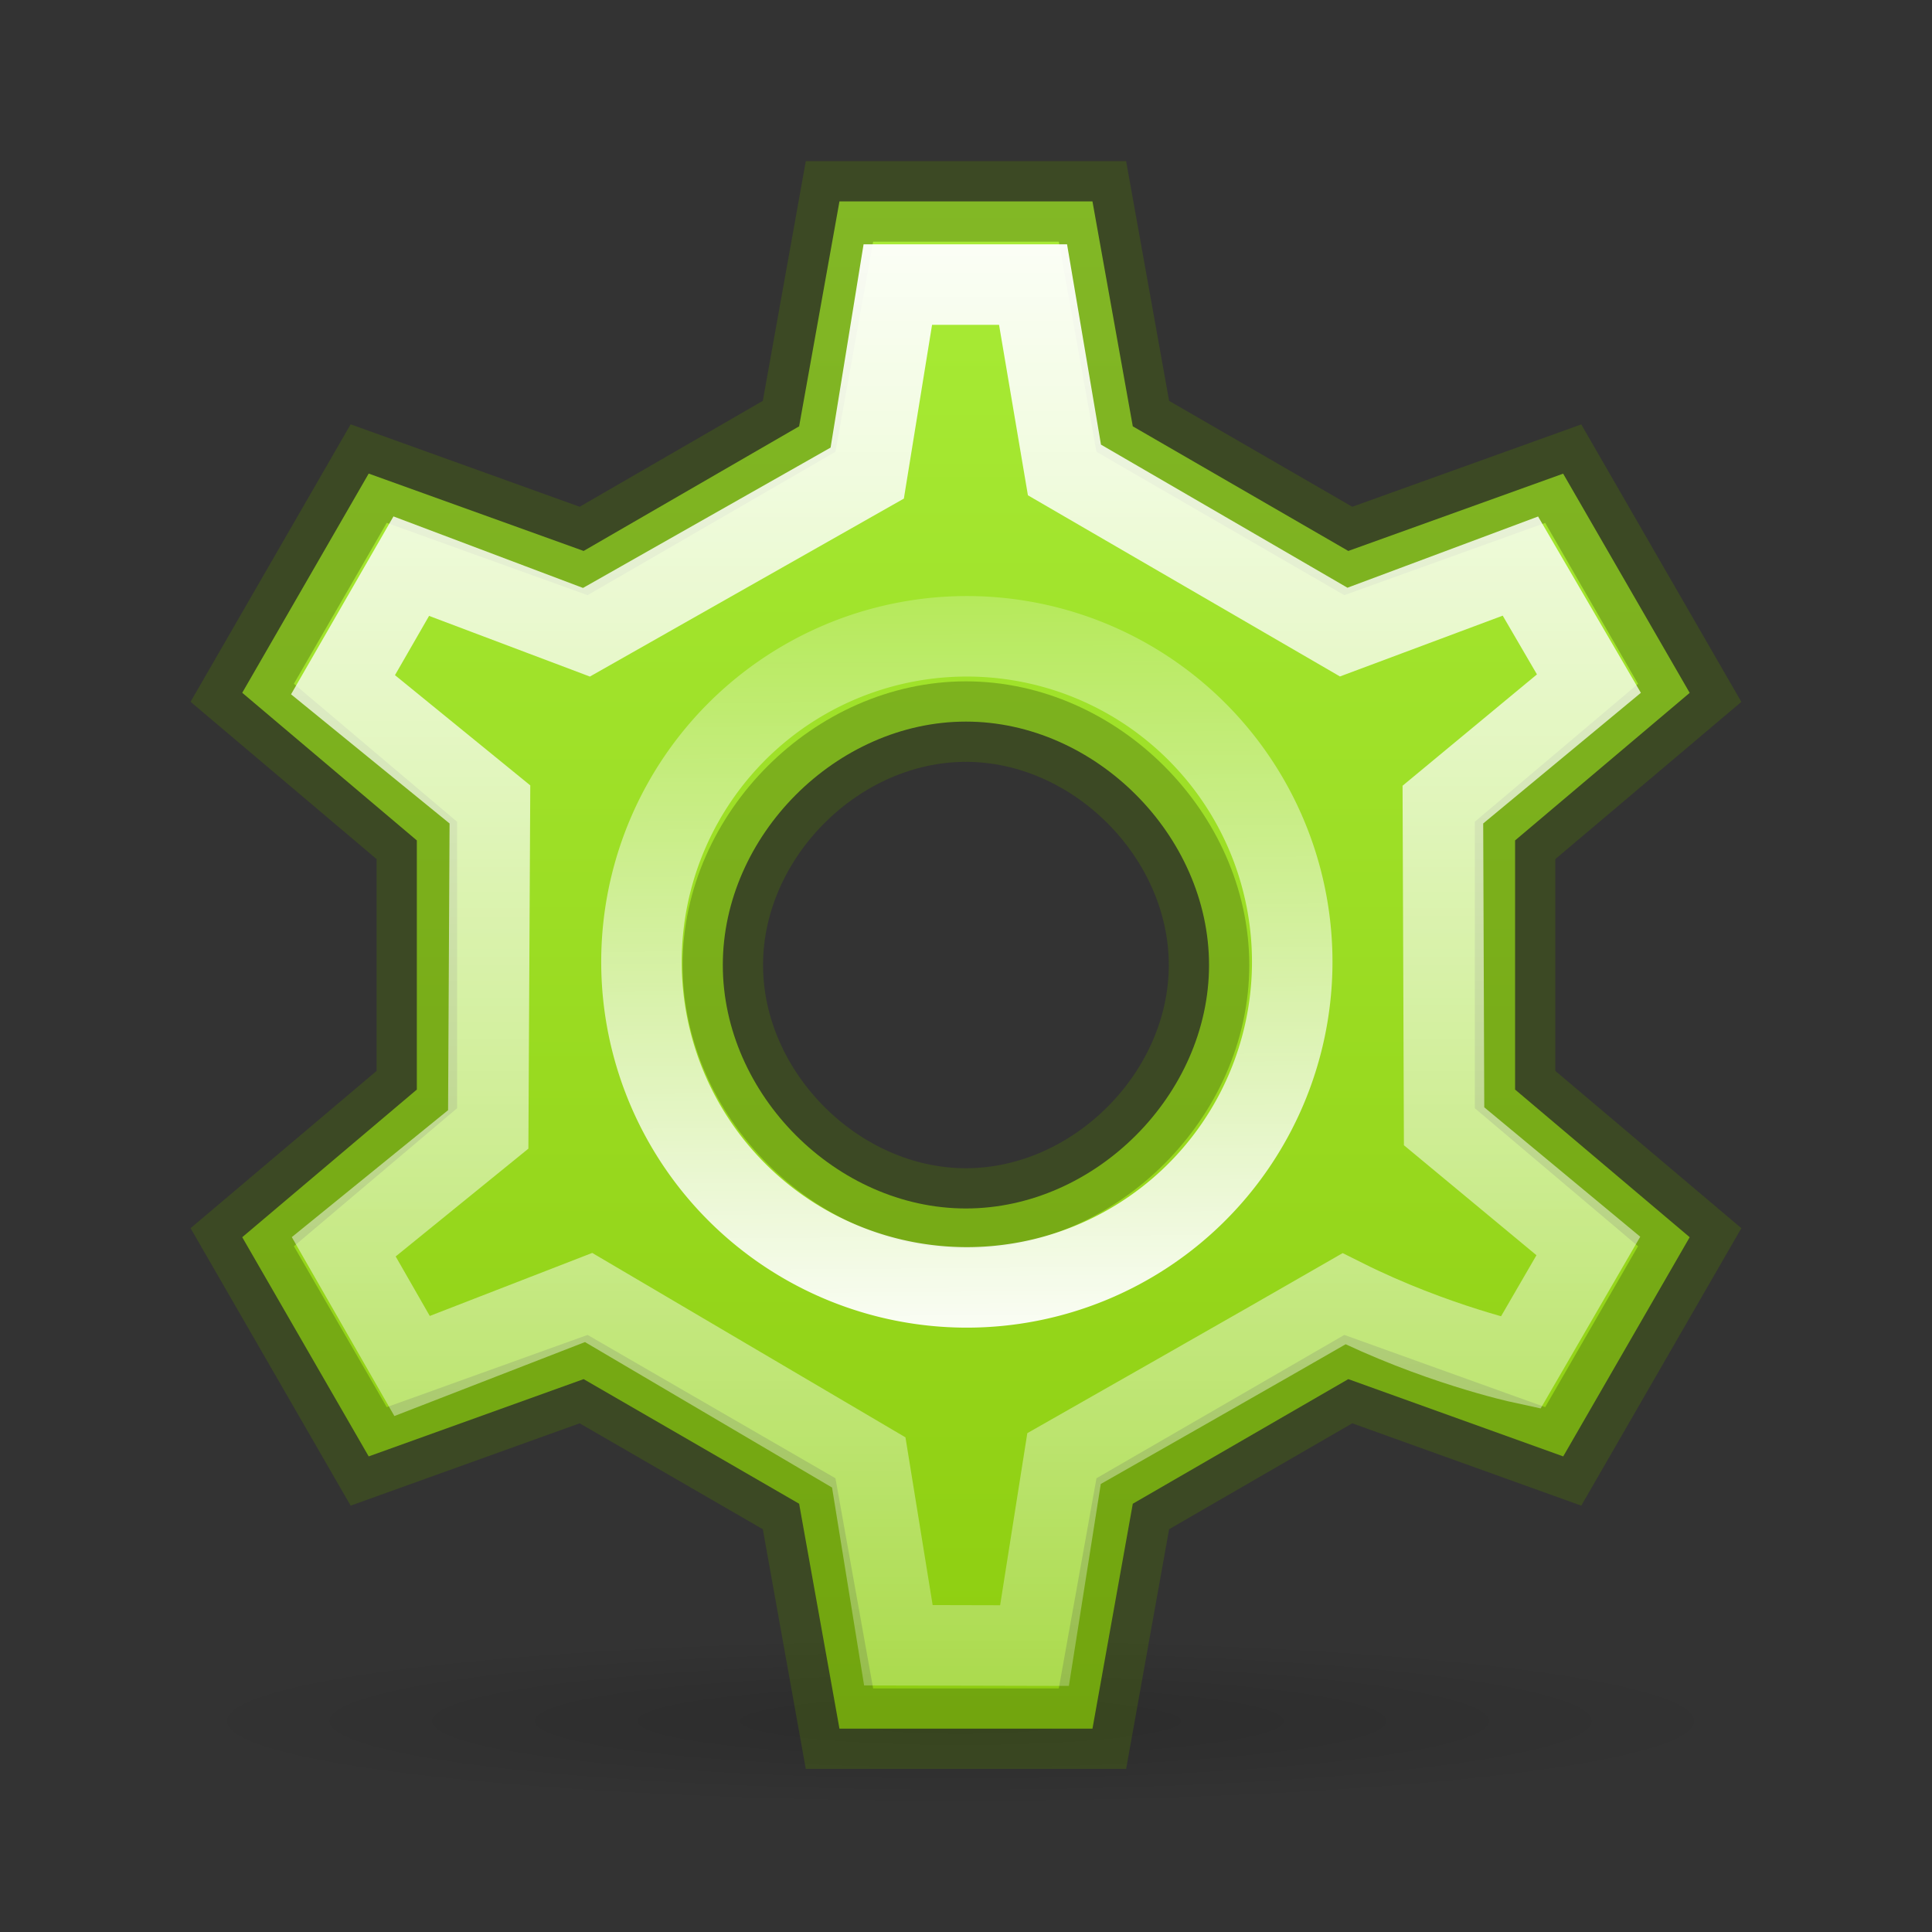 <svg xmlns="http://www.w3.org/2000/svg" xmlns:xlink="http://www.w3.org/1999/xlink" id="svg7107" width="24" height="24" version="1.1"><rect width="100%" height="100%" fill="#333333" stroke="none"/><defs id="defs7109"><linearGradient id="linearGradient3210" x1="16" x2="16" y1="32.593" y2="1.136" gradientTransform="matrix(0.758,0,0,0.759,-0.125,-0.913)" gradientUnits="userSpaceOnUse"><stop id="stop4171" offset="0" stop-color="#8ac90a"/><stop id="stop4173" offset="1" stop-color="#acf03c"/></linearGradient><radialGradient id="radialGradient3212" cx="-4.029" cy="93.468" r="35.338" gradientTransform="matrix(0.276,0,0,0.03,13.045,18.575)" gradientUnits="userSpaceOnUse"><stop id="stop3813" offset="0" stop-color="#000"/><stop id="stop3815" offset="1" stop-color="#000" stop-opacity="0"/></radialGradient><linearGradient id="linearGradient3808" x1="12.1" x2="12.103" y1="1.818" y2="22.462" gradientUnits="userSpaceOnUse"><stop id="stop3804" offset="0" stop-color="#FFF"/><stop id="stop3806" offset="1" stop-color="#FFF" stop-opacity=".2"/></linearGradient><linearGradient id="linearGradient3816" x1="12.045" x2="11.975" y1="17.095" y2="7.129" gradientUnits="userSpaceOnUse"><stop id="stop3812" offset="0" stop-color="#FFF"/><stop id="stop3814" offset="1" stop-color="#FFF" stop-opacity=".2"/></linearGradient></defs><path id="path3062" fill="url(#radialGradient3212)" fill-rule="nonzero" d="m21.679,21.39a9.745,1.065,0,0,1,-19.49,0,9.745,1.065,0,1,1,19.49,0z" color="#000" enable-background="accumulate" opacity=".15"/><path id="path3064" fill="url(#linearGradient3210)" d="M10.428,2.502,9.927,5.296,7.25,6.844,4.58,5.883l-1.571,2.723,2.169,1.834v3.095l-2.169,1.834,1.571,2.723,2.67-0.96,2.677,1.548,0.501,2.794h3.143l0.501-2.794,2.677-1.548,2.67,0.96,1.571-2.723-2.169-1.834v-3.095l2.169-1.833-1.572-2.723-2.669,0.96-2.677-1.548-0.501-2.794zm1.571,6.462c1.606,0,3.02,1.416,3.02,3.024,0,1.608-1.414,3.024-3.02,3.024-1.606,0-3.02-1.416-3.02-3.024,0-1.608,1.414-3.024,3.02-3.024z"/><path id="path3068" fill="none" stroke="#49690e" stroke-dasharray="none" stroke-miterlimit="4" stroke-width="1" d="M10.428,2.502,9.927,5.296,7.25,6.844,4.58,5.883l-1.571,2.723,2.169,1.834v3.095l-2.169,1.834,1.571,2.723,2.67-0.96,2.677,1.548,0.501,2.794h3.143l0.501-2.794,2.677-1.548,2.67,0.96,1.571-2.723-2.169-1.834v-3.095l2.169-1.833-1.571-2.723-2.67,0.96-2.677-1.548-0.501-2.794zm1.571,6.462c1.606,0,3.02,1.416,3.02,3.024,0,1.608-1.414,3.024-3.02,3.024s-3.02-1.416-3.02-3.024,1.414-3.024,3.02-3.024z" opacity=".4"/><path id="path3066" fill="none" stroke="url(#linearGradient3808)" stroke-width="1" d="M10.773,5.877,7.285,7.854,5.109,7.033,4.261,8.506l1.825,1.487-0.021,4.037-1.795,1.458,0.849,1.481,2.193-0.851,3.48,2.049,0.368,2.271,1.691,0.004,0.367-2.323s2.6-1.478,3.478-1.985c1.129,0.565,2.193,0.796,2.193,0.796l0.842-1.452-1.792-1.487-0.015-3.996,1.814-1.503-0.851-1.46-2.195,0.82-3.469-2.014-0.39-2.303h-1.68z"/><path id="path3082" fill="none" stroke="url(#linearGradient3816)" stroke-dasharray="none" stroke-linecap="round" stroke-linejoin="round" stroke-miterlimit="4" stroke-width="1" d="m16.052,12.012a4.042,4.044,0,0,1,-8.083,0,4.042,4.044,0,1,1,8.083,0z"/></svg>